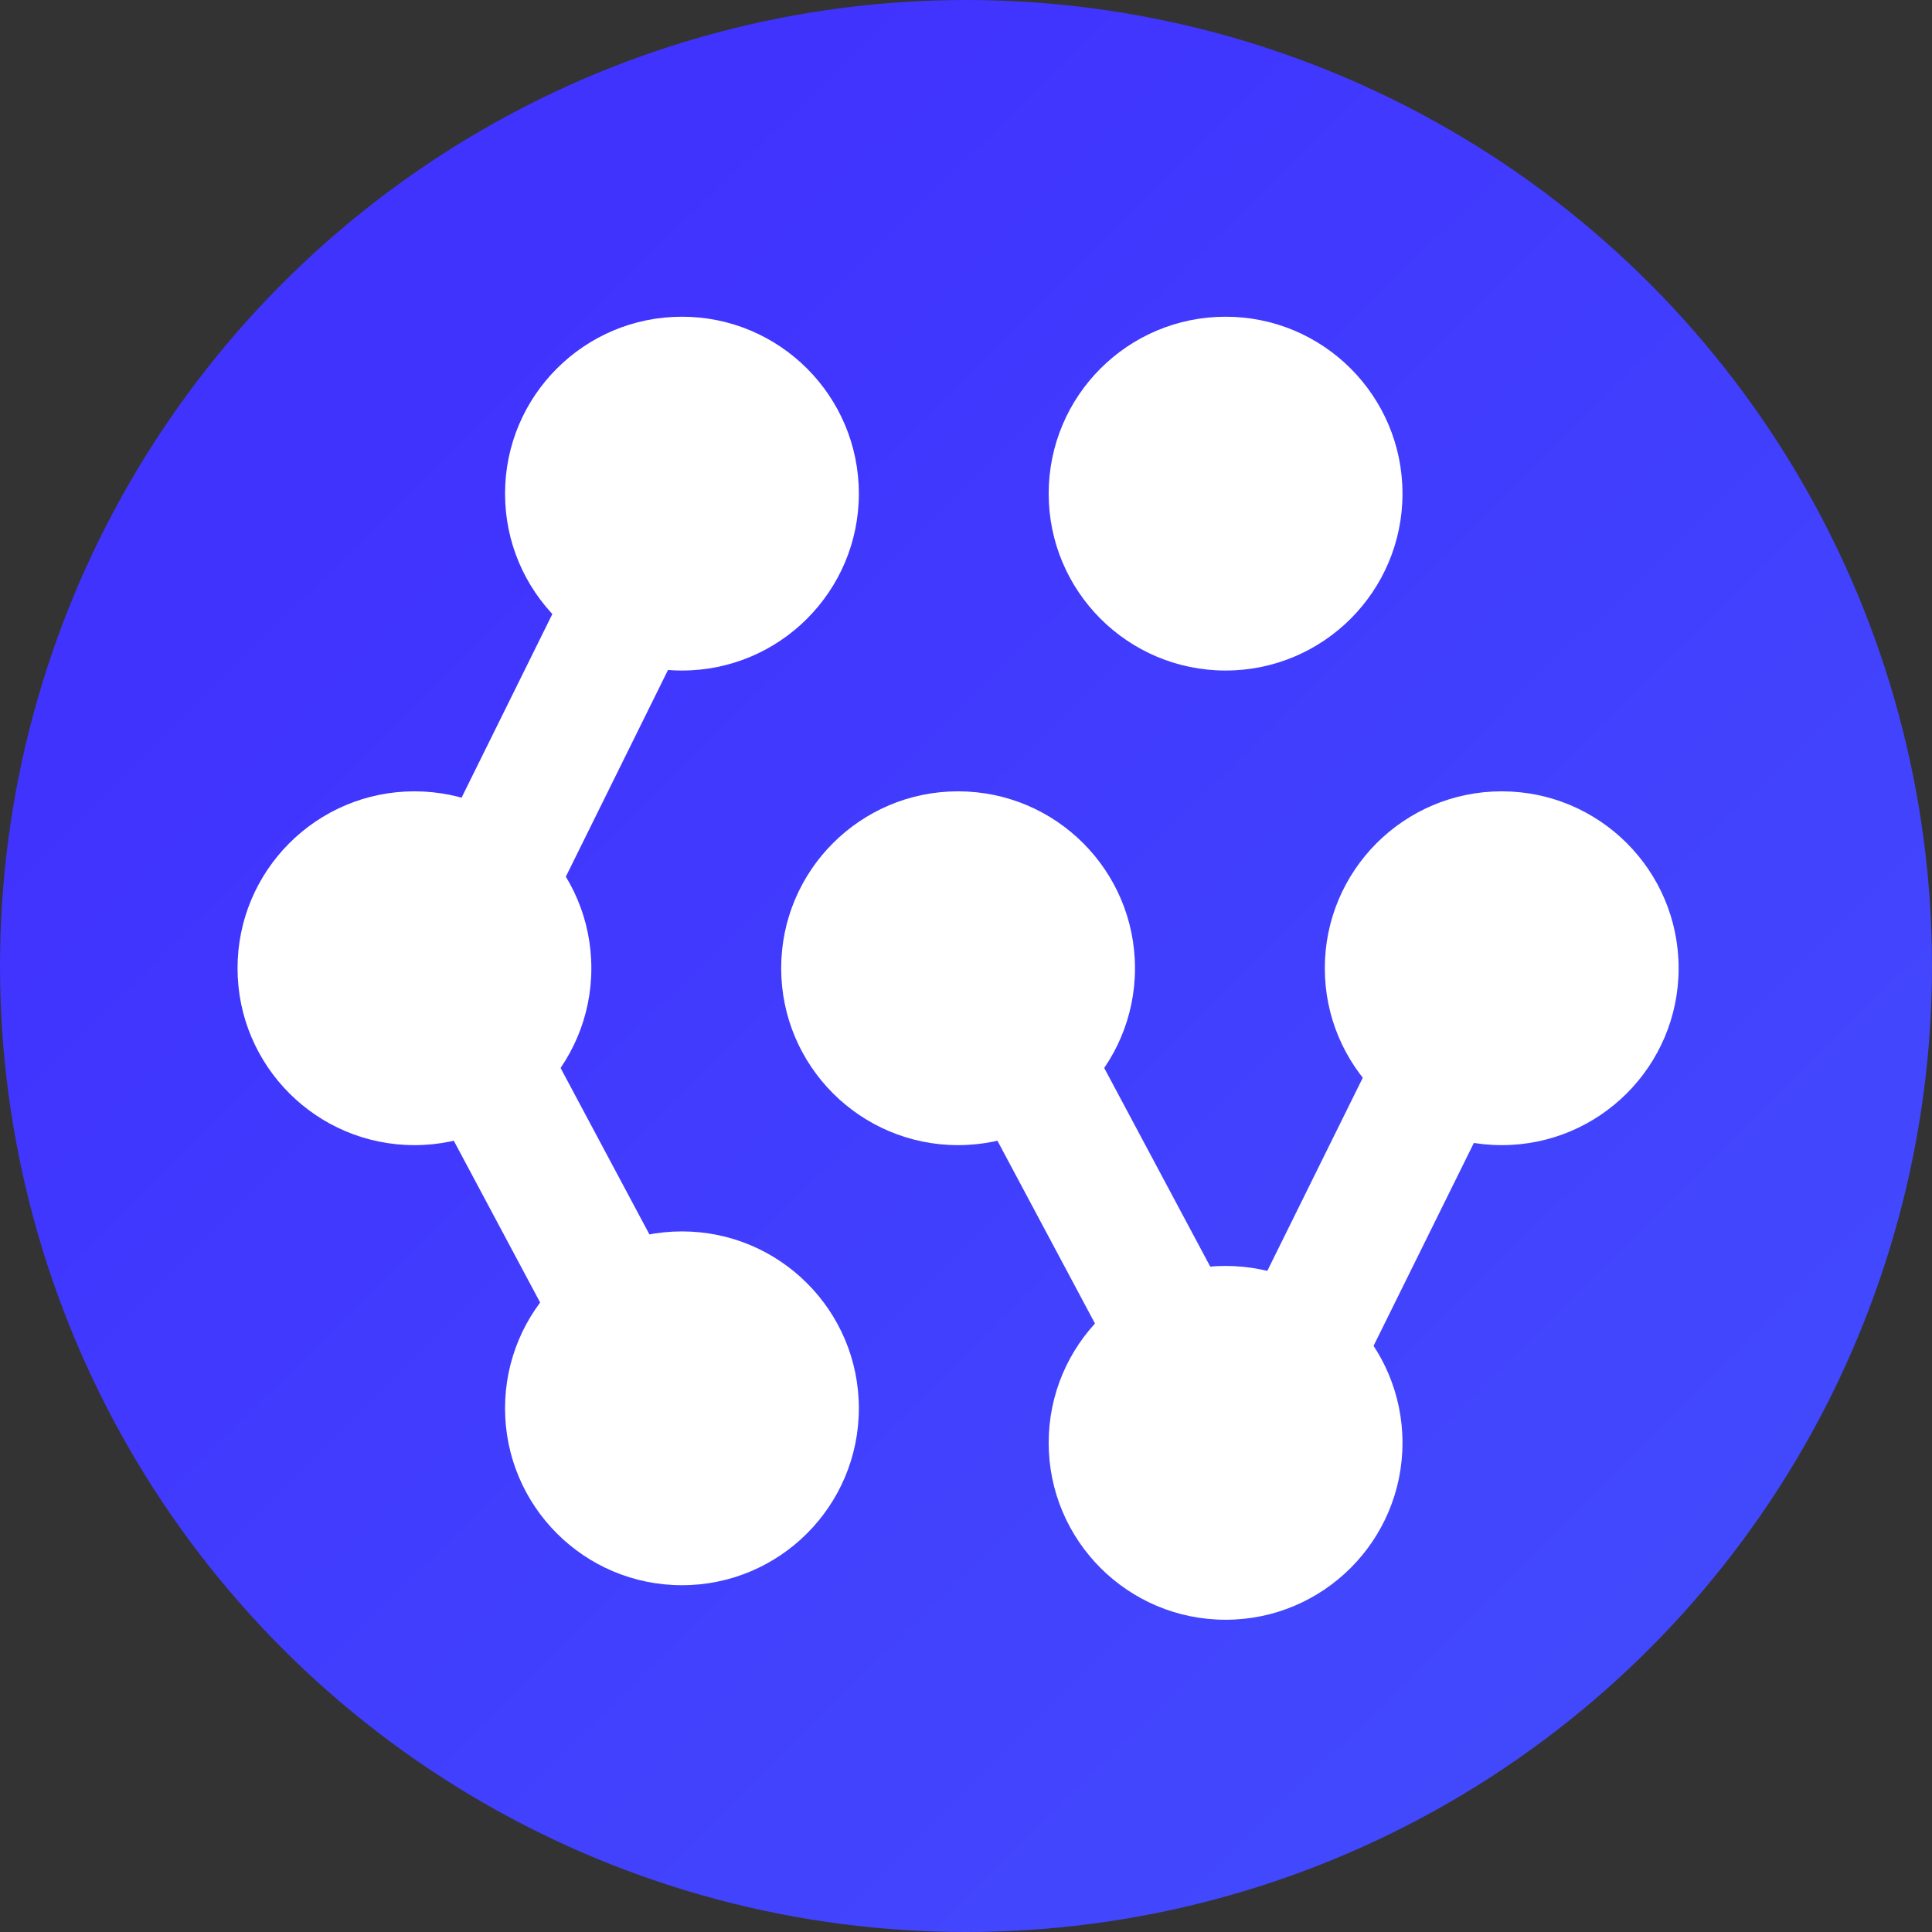 <svg width="122" height="122" viewBox="0 0 122 122" fill="none" xmlns="http://www.w3.org/2000/svg">
<rect x="0" y="0" width="122" height="122" fill="#333333" stroke="none"/>
<circle cx="61" cy="61" r="61" fill="url(#paint0_linear)"/>
<circle cx="77.392" cy="31.171" r="11.171" fill="white"/>
<circle cx="94.829" cy="61.141" r="11.171" fill="white"/>
<circle cx="77.392" cy="91.111" r="11.171" fill="white"/>
<circle cx="60.5" cy="61.141" r="11.171" fill="white"/>
<circle cx="43.063" cy="88.931" r="11.171" fill="white"/>
<circle cx="26.171" cy="61.141" r="11.171" fill="white"/>
<circle cx="43.063" cy="31.171" r="11.171" fill="white"/>
<rect x="25.898" y="66.868" width="8.113" height="24.521" transform="rotate(-28.091 25.898 66.868)" fill="white"/>
<rect x="60.227" y="66.868" width="8.113" height="24.521" transform="rotate(-28.091 60.227 66.868)" fill="white"/>
<rect x="38.933" y="30.573" width="8.113" height="24.521" transform="rotate(26.305 38.933 30.573)" fill="white"/>
<rect x="88.531" y="63.048" width="8.113" height="24.521" transform="rotate(26.305 88.531 63.048)" fill="white"/>
<defs>
<linearGradient id="paint0_linear" x1="17" y1="36.5" x2="116.5" y2="137" gradientUnits="userSpaceOnUse">
<stop stop-color="#4033FE"/>
<stop offset="1" stop-color="#4350FD"/>
</linearGradient>
</defs>
</svg>
